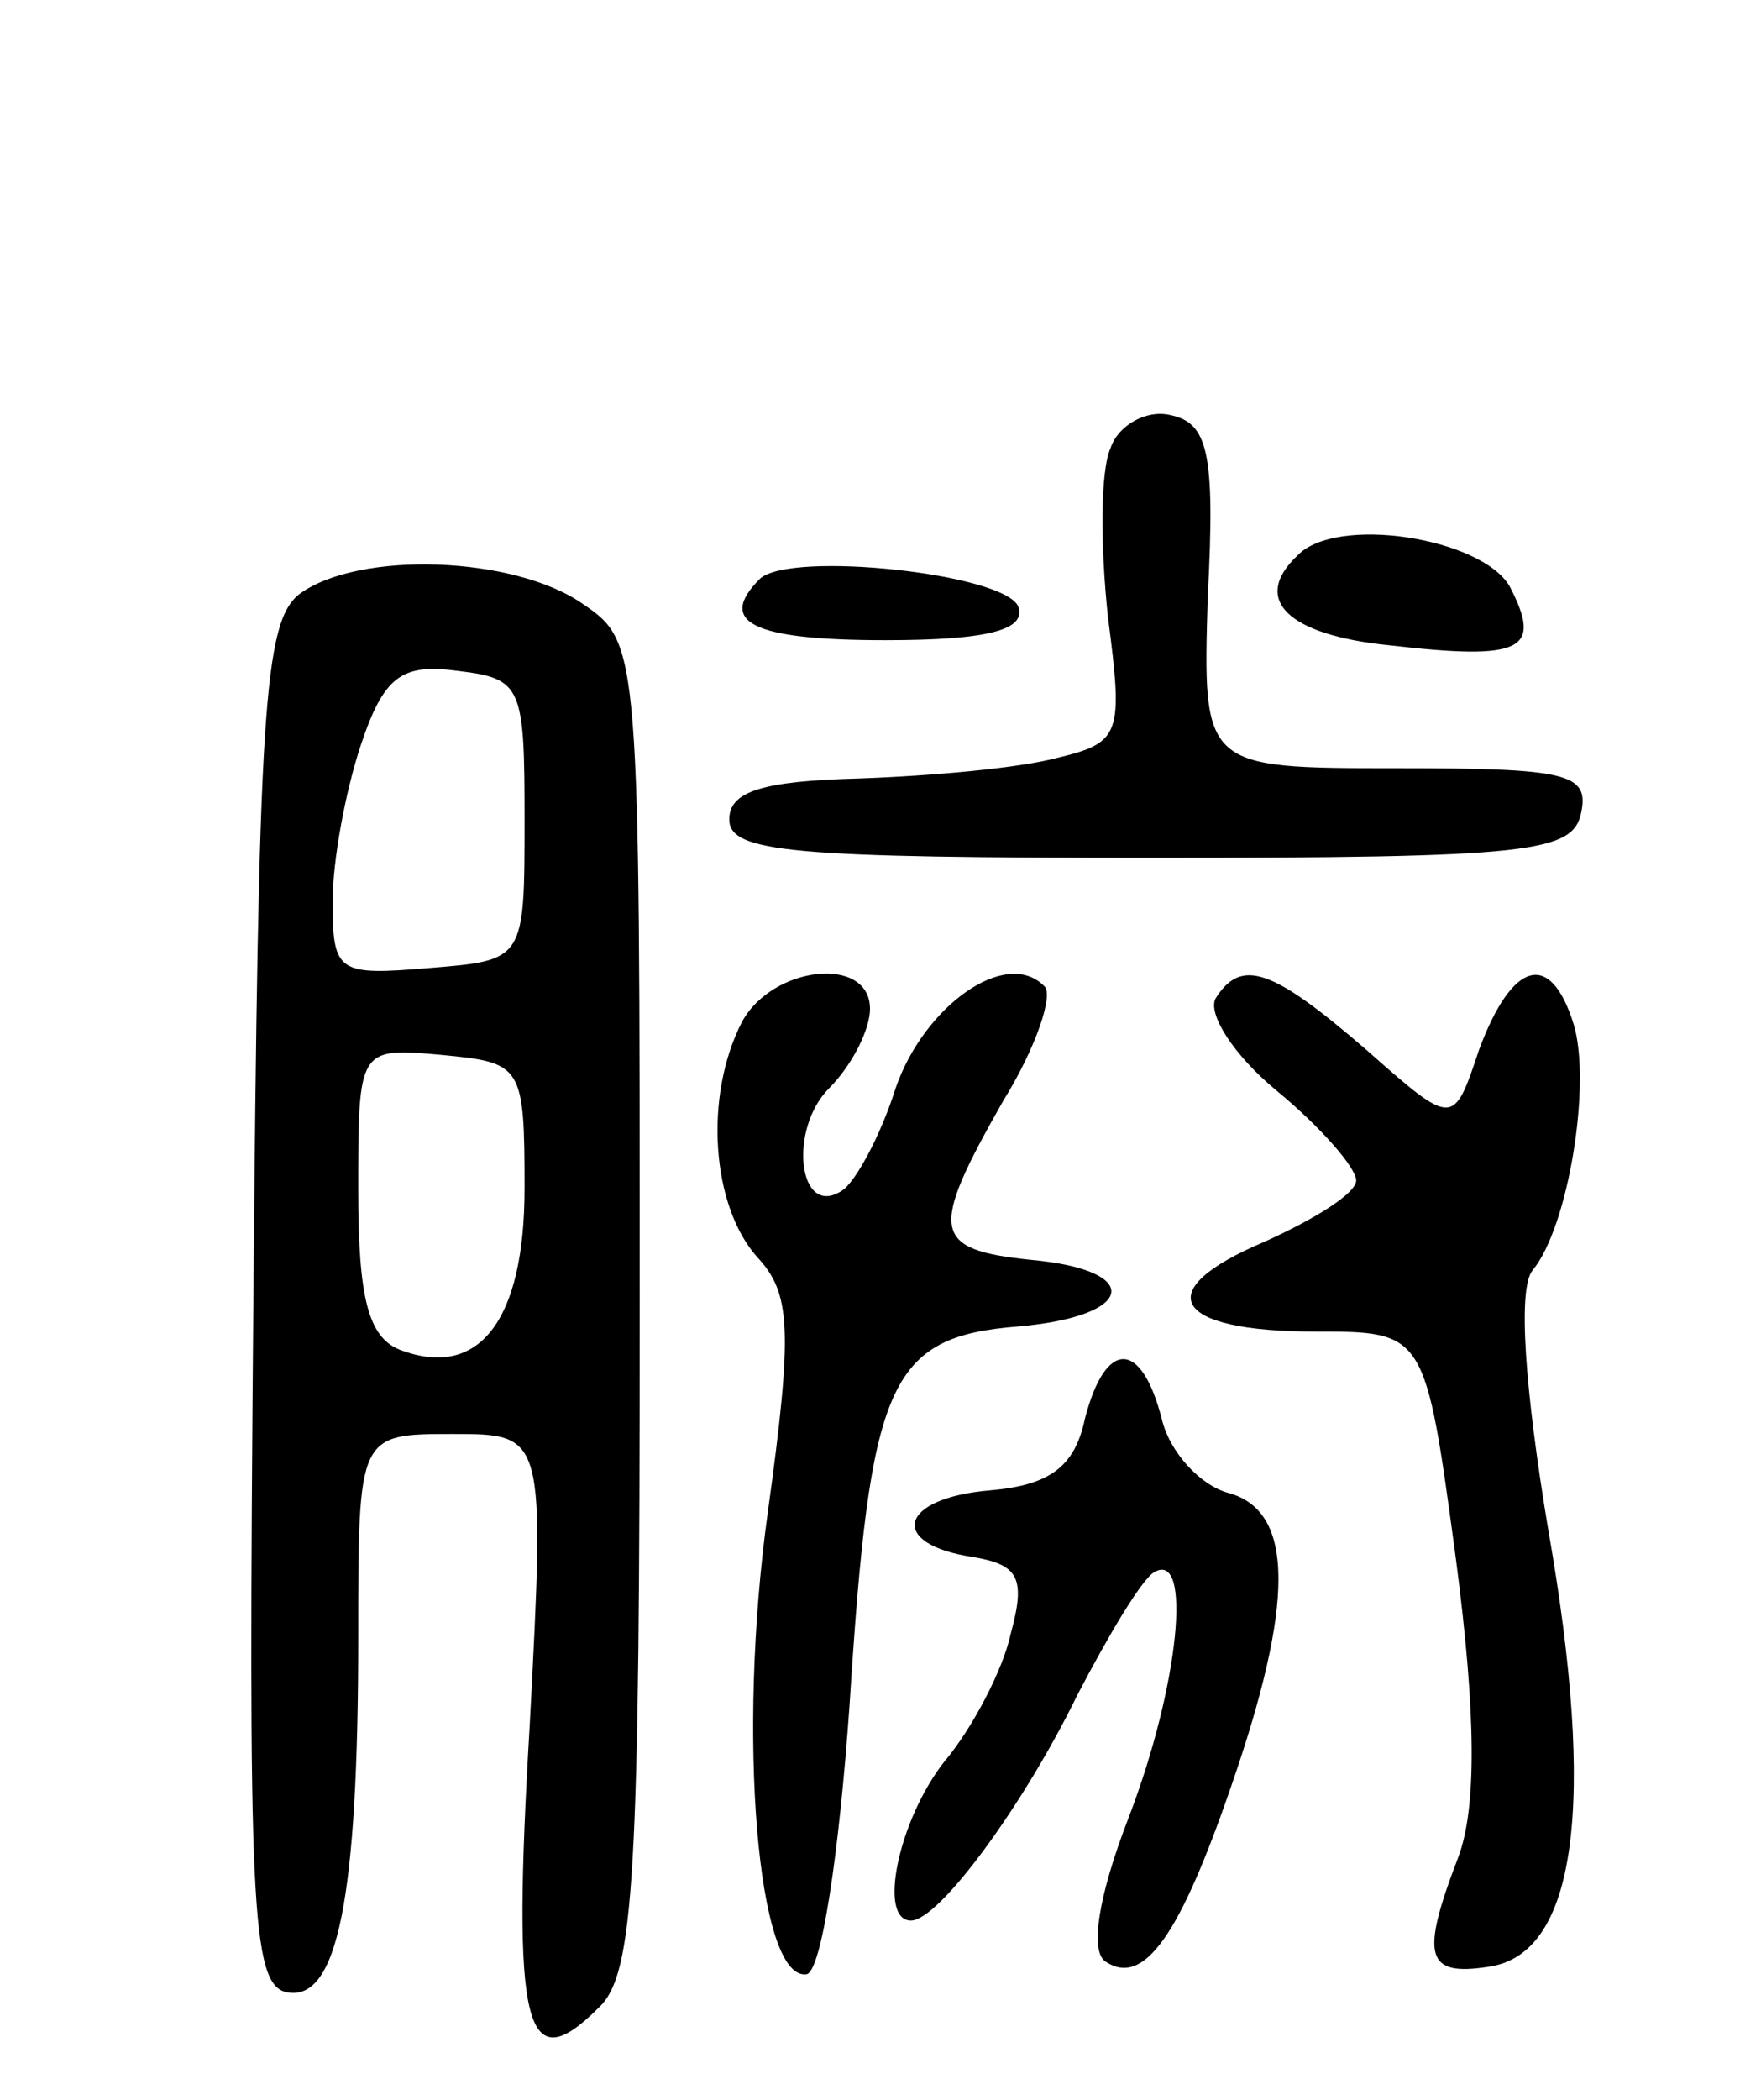 <svg version="1.0" xmlns="http://www.w3.org/2000/svg"
 width="68pt" height="82pt" viewBox="0 0 68 82"
 preserveAspectRatio="xMidYMid meet">
<g transform="translate(0,82) scale(0.1,-0.1)"
fill="#000000" stroke="none">
<path d="M434 645 c-4 -9 -4 -38 -1 -66 6 -46 5 -49 -20 -55 -15 -4 -49 -7
-77 -8 -38 -1 -51 -5 -51 -16 0 -13 25 -15 165 -15 149 0 165 2 168 18 3 15
-6 17 -72 17 -76 0 -76 0 -74 67 3 57 0 68 -15 71 -9 2 -20 -4 -23 -13z"/>
<path d="M507 603 c-18 -17 -4 -31 36 -35 52 -6 60 -2 47 23 -11 19 -68 28
-83 12z"/>
<path d="M117 588 c-14 -11 -16 -46 -18 -278 -2 -233 -1 -265 13 -268 20 -4
28 37 28 139 0 79 0 79 37 79 36 0 36 0 30 -114 -7 -118 -2 -139 27 -110 14
13 16 52 16 274 0 256 0 259 -22 274 -27 19 -88 21 -111 4z m88 -88 c0 -55 0
-55 -37 -58 -36 -3 -38 -2 -38 26 0 16 5 43 11 61 9 27 16 32 38 29 25 -3 26
-6 26 -58z m0 -144 c0 -52 -18 -75 -49 -63 -12 5 -16 20 -16 62 0 56 0 56 33
53 31 -3 32 -4 32 -52z"/>
<path d="M297 594 c-17 -17 -3 -24 49 -24 40 0 55 4 52 13 -5 13 -89 22 -101
11z"/>
<path d="M290 421 c-15 -29 -12 -72 6 -92 13 -14 14 -28 4 -100 -12 -87 -4
-182 15 -180 6 0 13 48 17 105 8 126 15 144 66 148 46 4 49 22 5 26 -39 4 -40
11 -11 62 13 21 20 42 16 45 -15 15 -47 -8 -58 -40 -6 -19 -16 -37 -21 -40
-17 -11 -21 24 -5 40 9 9 16 23 16 31 0 21 -38 17 -50 -5z"/>
<path d="M475 430 c-3 -6 7 -22 24 -36 17 -14 31 -30 31 -35 0 -5 -16 -15 -36
-24 -45 -19 -36 -35 20 -35 43 0 43 0 55 -89 8 -61 8 -97 1 -116 -15 -39 -13
-47 12 -43 34 5 42 63 23 171 -9 54 -12 94 -6 101 14 17 23 73 16 96 -9 29
-24 25 -37 -10 -10 -30 -10 -30 -44 0 -37 32 -49 36 -59 20z"/>
<path d="M424 266 c-4 -19 -14 -26 -37 -28 -36 -3 -40 -21 -7 -26 18 -3 21 -8
15 -30 -3 -14 -15 -37 -26 -50 -18 -23 -26 -62 -13 -62 11 0 44 45 65 88 12
23 25 45 30 48 15 9 10 -44 -10 -96 -12 -31 -15 -52 -9 -56 15 -10 29 10 49
68 25 72 25 108 -1 115 -11 3 -23 16 -26 29 -8 31 -22 31 -30 0z"/>
</g>
</svg>
